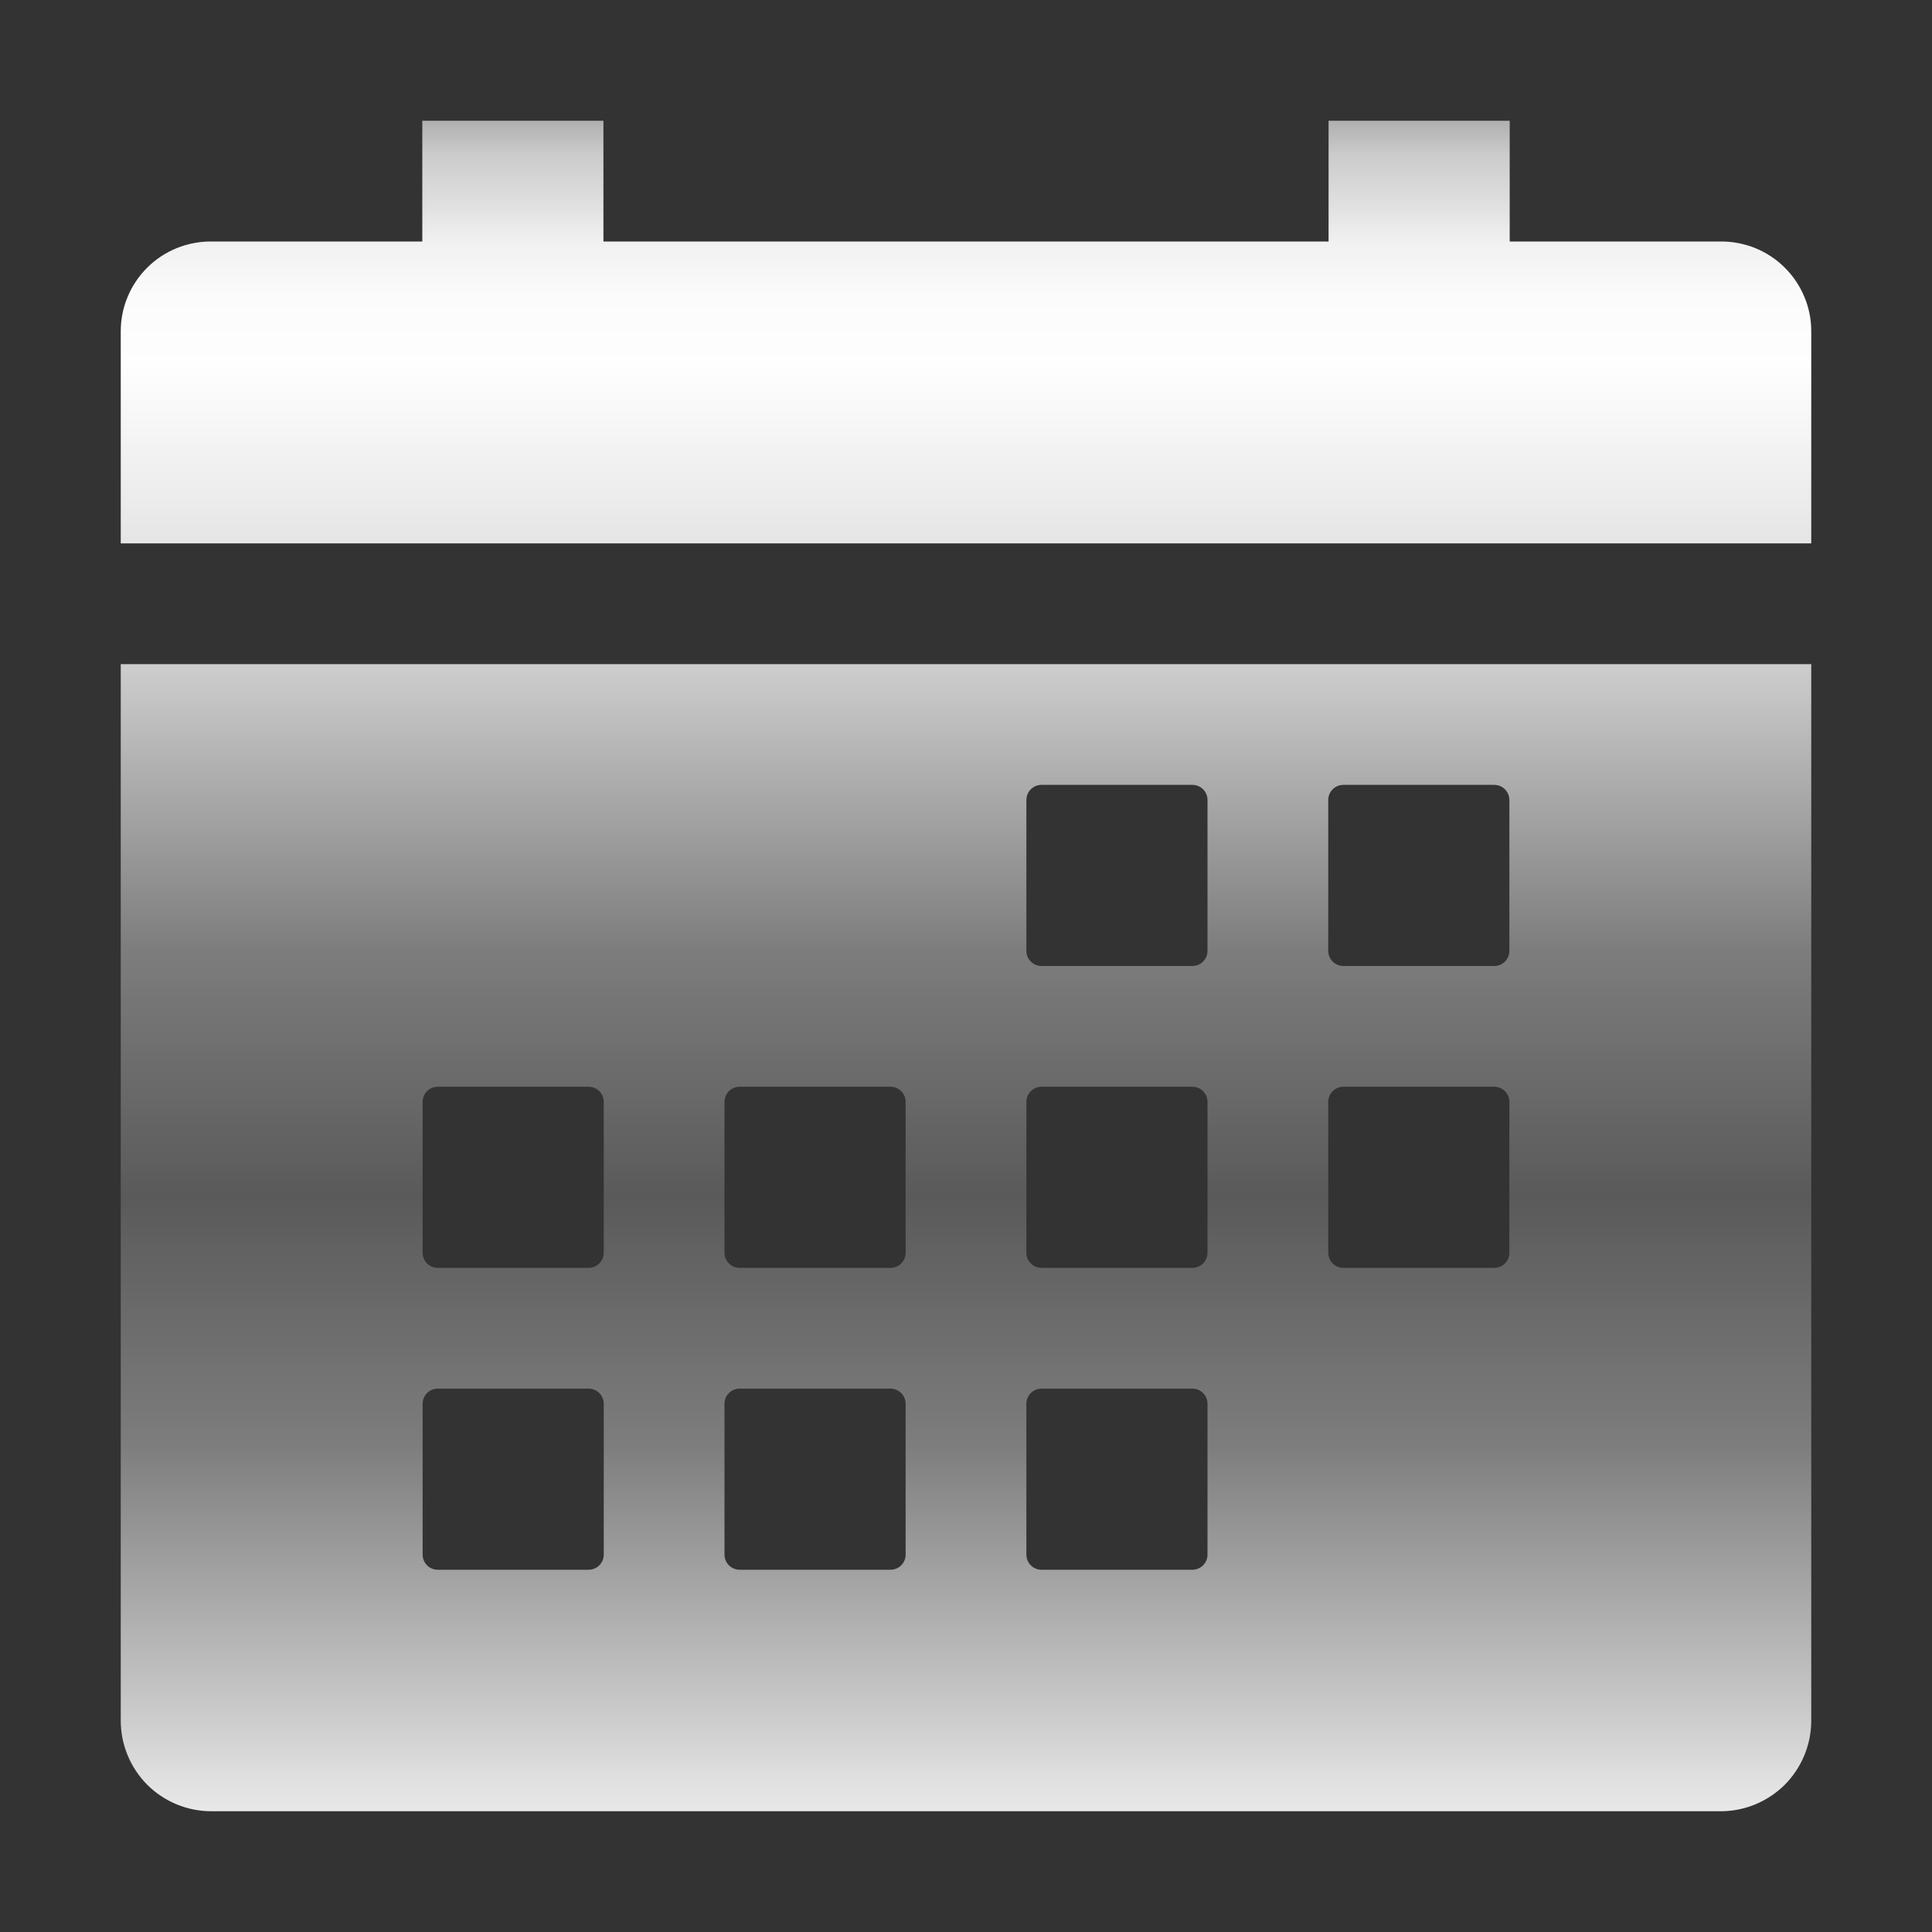 <svg width="24" height="24" viewBox="0 0 24 24" fill="none" xmlns="http://www.w3.org/2000/svg">
<rect x="0" y="0" width="24" height="24" fill="#333333" stroke="none"/>
<g id="ion:calendar-sharp">
<path id="Vector" d="M1.5 21.375C1.5 21.673 1.619 21.959 1.829 22.171C2.04 22.381 2.327 22.5 2.625 22.5H21.375C21.673 22.5 21.959 22.381 22.171 22.171C22.381 21.959 22.5 21.673 22.5 21.375V8.25H1.5V21.375ZM16.5 9.938C16.5 9.888 16.52 9.84 16.555 9.805C16.59 9.77 16.638 9.75 16.688 9.75H18.562C18.612 9.75 18.66 9.77 18.695 9.805C18.73 9.84 18.75 9.888 18.75 9.938V11.812C18.75 11.862 18.73 11.91 18.695 11.945C18.66 11.98 18.612 12 18.562 12H16.688C16.638 12 16.59 11.98 16.555 11.945C16.52 11.91 16.5 11.862 16.5 11.812V9.938ZM16.5 13.688C16.5 13.638 16.52 13.59 16.555 13.555C16.59 13.52 16.638 13.5 16.688 13.5H18.562C18.612 13.5 18.66 13.52 18.695 13.555C18.73 13.59 18.75 13.638 18.75 13.688V15.562C18.75 15.612 18.73 15.66 18.695 15.695C18.66 15.73 18.612 15.75 18.562 15.75H16.688C16.638 15.75 16.59 15.73 16.555 15.695C16.52 15.66 16.5 15.612 16.5 15.562V13.688ZM12.75 9.938C12.75 9.888 12.77 9.84 12.805 9.805C12.84 9.77 12.888 9.75 12.938 9.75H14.812C14.862 9.75 14.91 9.77 14.945 9.805C14.98 9.84 15 9.888 15 9.938V11.812C15 11.862 14.98 11.91 14.945 11.945C14.91 11.98 14.862 12 14.812 12H12.938C12.888 12 12.84 11.98 12.805 11.945C12.77 11.91 12.75 11.862 12.75 11.812V9.938ZM12.75 13.688C12.75 13.638 12.77 13.59 12.805 13.555C12.84 13.52 12.888 13.5 12.938 13.5H14.812C14.862 13.5 14.91 13.52 14.945 13.555C14.98 13.59 15 13.638 15 13.688V15.562C15 15.612 14.98 15.66 14.945 15.695C14.91 15.73 14.862 15.75 14.812 15.75H12.938C12.888 15.75 12.84 15.73 12.805 15.695C12.77 15.66 12.75 15.612 12.75 15.562V13.688ZM12.75 17.438C12.75 17.388 12.77 17.34 12.805 17.305C12.84 17.27 12.888 17.25 12.938 17.25H14.812C14.862 17.25 14.91 17.27 14.945 17.305C14.98 17.34 15 17.388 15 17.438V19.312C15 19.362 14.98 19.41 14.945 19.445C14.91 19.48 14.862 19.5 14.812 19.5H12.938C12.888 19.5 12.84 19.48 12.805 19.445C12.77 19.41 12.75 19.362 12.75 19.312V17.438ZM9 13.688C9 13.638 9.02 13.59 9.055 13.555C9.09 13.52 9.138 13.5 9.188 13.5H11.062C11.112 13.5 11.16 13.52 11.195 13.555C11.23 13.59 11.25 13.638 11.25 13.688V15.562C11.25 15.612 11.23 15.66 11.195 15.695C11.16 15.73 11.112 15.75 11.062 15.75H9.188C9.138 15.75 9.09 15.73 9.055 15.695C9.02 15.66 9 15.612 9 15.562V13.688ZM9 17.438C9 17.388 9.02 17.34 9.055 17.305C9.09 17.27 9.138 17.25 9.188 17.25H11.062C11.112 17.25 11.16 17.27 11.195 17.305C11.23 17.34 11.25 17.388 11.25 17.438V19.312C11.25 19.362 11.23 19.41 11.195 19.445C11.16 19.48 11.112 19.5 11.062 19.5H9.188C9.138 19.5 9.09 19.48 9.055 19.445C9.02 19.41 9 19.362 9 19.312V17.438ZM5.25 13.688C5.25 13.638 5.27 13.59 5.305 13.555C5.34 13.52 5.388 13.5 5.438 13.5H7.312C7.362 13.5 7.41 13.52 7.445 13.555C7.48 13.59 7.5 13.638 7.5 13.688V15.562C7.5 15.612 7.48 15.66 7.445 15.695C7.41 15.73 7.362 15.75 7.312 15.75H5.438C5.388 15.75 5.34 15.73 5.305 15.695C5.27 15.66 5.25 15.612 5.25 15.562V13.688ZM5.25 17.438C5.25 17.388 5.27 17.34 5.305 17.305C5.34 17.27 5.388 17.25 5.438 17.25H7.312C7.362 17.25 7.41 17.27 7.445 17.305C7.48 17.34 7.5 17.388 7.5 17.438V19.312C7.5 19.362 7.48 19.41 7.445 19.445C7.41 19.48 7.362 19.5 7.312 19.5H5.438C5.388 19.5 5.34 19.48 5.305 19.445C5.27 19.41 5.25 19.362 5.25 19.312V17.438ZM21.375 3H18.754V1.5H16.504V3H7.496V1.5H5.246V3H2.625C2.478 2.999 2.332 3.027 2.196 3.082C2.059 3.138 1.935 3.219 1.831 3.323C1.726 3.426 1.643 3.55 1.586 3.686C1.529 3.821 1.5 3.967 1.5 4.114V6.75H22.5V4.114C22.5 3.967 22.471 3.821 22.414 3.686C22.357 3.55 22.274 3.426 22.169 3.323C22.065 3.219 21.941 3.138 21.805 3.082C21.668 3.027 21.522 2.999 21.375 3Z" fill="url(#paint0_linear_2123_4029)"/>
</g>
<defs>
<linearGradient id="paint0_linear_2123_4029" x1="12" y1="1.261" x2="12" y2="23.209" gradientUnits="userSpaceOnUse">
<stop stop-color="#979797"/>
<stop offset="0.01" stop-color="#AEAEAE"/>
<stop offset="0.03" stop-color="#CBCBCB"/>
<stop offset="0.06" stop-color="#E1E1E1"/>
<stop offset="0.08" stop-color="#F1F1F1"/>
<stop offset="0.11" stop-color="#FBFBFB"/>
<stop offset="0.15" stop-color="#FEFEFE"/>
<stop offset="0.29" stop-color="#DCDCDC"/>
<stop offset="0.48" stop-color="#7D7D7D"/>
<stop offset="0.62" stop-color="#5A5A5A"/>
<stop offset="0.76" stop-color="#7D7D7D"/>
<stop offset="0.9" stop-color="#C4C4C4"/>
<stop offset="0.95" stop-color="#E0E0E0"/>
<stop offset="1" stop-color="#F8F8F8"/>
</linearGradient>
</defs>
</svg>
